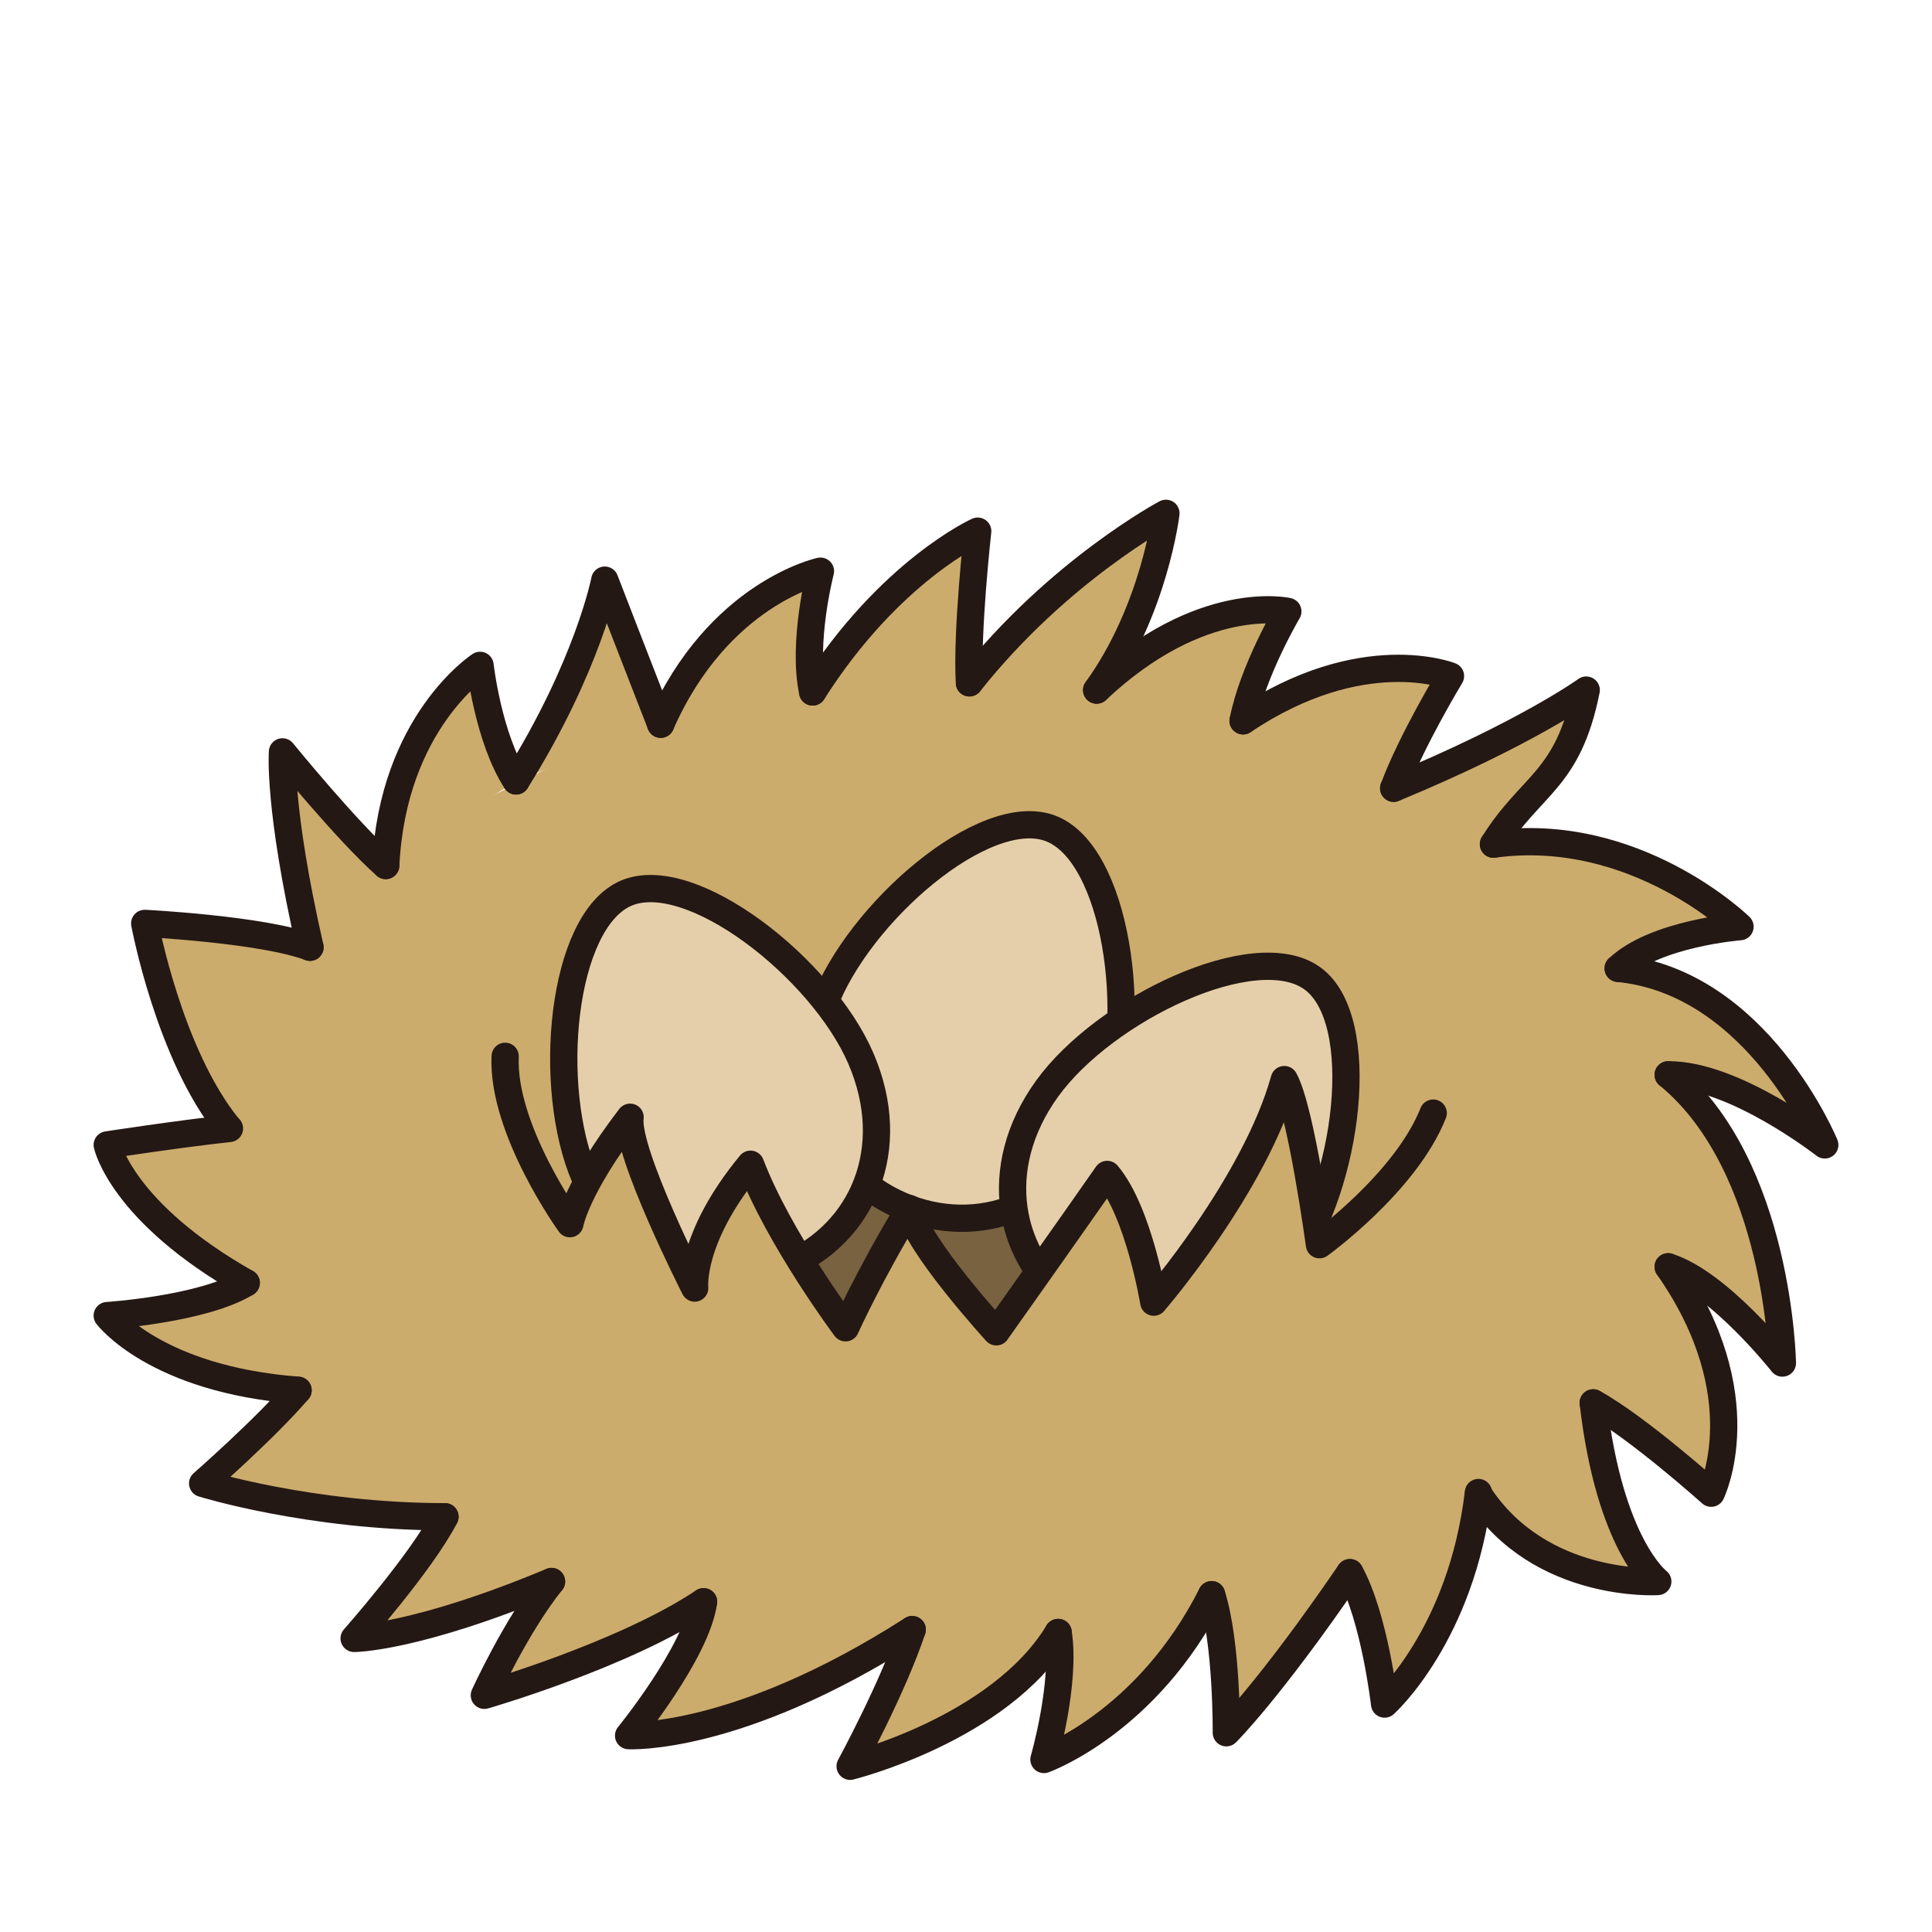 <?xml version="1.0" encoding="utf-8"?>
<!-- Generator: Adobe Illustrator 16.0.0, SVG Export Plug-In . SVG Version: 6.00 Build 0)  -->
<!DOCTYPE svg PUBLIC "-//W3C//DTD SVG 1.1//EN" "http://www.w3.org/Graphics/SVG/1.1/DTD/svg11.dtd">
<svg version="1.1" xmlns="http://www.w3.org/2000/svg" xmlns:xlink="http://www.w3.org/1999/xlink" x="0px" y="0px"
	 width="566.93px" height="566.93px" viewBox="0 0 566.93 566.93" enable-background="new 0 0 566.93 566.93" xml:space="preserve">
<g id="fond" display="none">
	
		<rect x="-8249.873" y="-8228.754" display="inline" fill-rule="evenodd" clip-rule="evenodd" fill="#58595B" width="15942.492" height="15814.695"/>
</g>
<g id="en_cours">
</g>
<g id="fini">
	<g>
		<polygon fill="#CCAC6C" points="299.251,199.697 349.856,203.051 389.917,217.297 428.584,235.297 460.154,262.744 
			489.515,298.832 495.917,353.793 486.466,400.811 454.584,432.631 420.564,451.963 377.905,470.018 332.555,478.191 
			288.249,486.975 240.755,480.779 172.458,471.018 148.199,457.297 98.009,426.52 74.255,386.631 61.716,346.686 73.255,300.904 
			98.009,262.631 132.88,239.297 174.295,218.631 217.315,199.697 263.198,198.229 		"/>
		<g>
			
				<path fill="#CCAC6C" stroke="#241815" stroke-width="8" stroke-linecap="round" stroke-linejoin="round" stroke-miterlimit="10" d="
				M284.466,200.373c26.164-33.006,57.666-49.742,57.666-49.742s-3.334,28.309-20.324,51.871"/>
			
				<path fill="#CCAC6C" stroke="#241815" stroke-width="8" stroke-linecap="round" stroke-linejoin="round" stroke-miterlimit="10" d="
				M321.808,202.502c30.645-28.896,56.098-23.084,56.098-23.084s-10.283,17.375-13.133,32.098"/>
			
				<path fill="#CCAC6C" stroke="#241815" stroke-width="8" stroke-linecap="round" stroke-linejoin="round" stroke-miterlimit="10" d="
				M364.772,211.516c34.982-23.457,60.865-13.133,60.865-13.133s-11.436,18.873-16.672,32.926"/>
			
				<path fill="#CCAC6C" stroke="#241815" stroke-width="8" stroke-linecap="round" stroke-linejoin="round" stroke-miterlimit="10" d="
				M408.966,231.309c38.926-16.09,56.5-28.807,56.5-28.807c-5.313,26.656-16.279,27.578-27.223,45.213"/>
			
				<path fill="#CCAC6C" stroke="#241815" stroke-width="8" stroke-linecap="round" stroke-linejoin="round" stroke-miterlimit="10" d="
				M438.243,247.715c41.73-5.711,72.35,24.211,72.35,24.211s-24.875,1.91-35.75,12.234"/>
			
				<path fill="#CCAC6C" stroke="#241815" stroke-width="8" stroke-linecap="round" stroke-linejoin="round" stroke-miterlimit="10" d="
				M474.843,284.16c41.023,4,60.621,51.805,60.621,51.805s-26.52-20.748-45.949-20.568"/>
			
				<path fill="#CCAC6C" stroke="#241815" stroke-width="8" stroke-linecap="round" stroke-linejoin="round" stroke-miterlimit="10" d="
				M489.515,315.396c32.57,26.703,33.516,84.58,33.516,84.58s-18.551-23.523-33.516-28.244"/>
			
				<path fill="#CCAC6C" stroke="#241815" stroke-width="8" stroke-linecap="round" stroke-linejoin="round" stroke-miterlimit="10" d="
				M489.515,371.732c26.617,38.041,12.617,66.436,12.617,66.436s-21.479-19.268-34.613-26.506"/>
			
				<path fill="#CCAC6C" stroke="#241815" stroke-width="8" stroke-linecap="round" stroke-linejoin="round" stroke-miterlimit="10" d="
				M467.519,411.662c4.875,41.838,18.947,52.422,18.947,52.422s-34.5,2.219-52.623-25.695"/>
			
				<path fill="#CCAC6C" stroke="#241815" stroke-width="8" stroke-linecap="round" stroke-linejoin="round" stroke-miterlimit="10" d="
				M433.831,437.967c-4.92,41.83-27.531,62.074-27.531,62.074s-2.918-25.443-10.191-38.557"/>
			
				<path fill="#CCAC6C" stroke="#241815" stroke-width="8" stroke-linecap="round" stroke-linejoin="round" stroke-miterlimit="10" d="
				M396.108,461.484c-23.643,34.557-36.252,46.98-36.252,46.98s0.242-26.229-4.316-40.516"/>
			
				<path fill="#CCAC6C" stroke="#241815" stroke-width="8" stroke-linecap="round" stroke-linejoin="round" stroke-miterlimit="10" d="
				M355.54,467.949c-18.979,37.602-49.199,48.359-49.199,48.359s6.496-22.457,4.168-37.27"/>
			
				<path fill="#CCAC6C" stroke="#241815" stroke-width="8" stroke-linecap="round" stroke-linejoin="round" stroke-miterlimit="10" d="
				M310.509,479.039c-17.219,28.402-61.045,39.26-61.045,39.26s12.52-23.012,18.219-40.107"/>
			
				<path fill="#CCAC6C" stroke="#241815" stroke-width="8" stroke-linecap="round" stroke-linejoin="round" stroke-miterlimit="10" d="
				M267.683,478.191c-51.328,32.92-83.225,31.117-83.225,31.117s19.941-24.438,22.002-39.291"/>
			
				<path fill="#CCAC6C" stroke="#241815" stroke-width="8" stroke-linecap="round" stroke-linejoin="round" stroke-miterlimit="10" d="
				M206.46,470.018c-23.427,15.66-64.33,27.457-64.33,27.457s9.326-20.469,19.713-33.391"/>
			
				<path fill="#CCAC6C" stroke="#241815" stroke-width="8" stroke-linecap="round" stroke-linejoin="round" stroke-miterlimit="10" d="
				M161.843,464.084c-39.98,16.695-57.926,16.695-57.926,16.695s19.796-22.371,26.652-35.705"/>
			
				<path fill="#CCAC6C" stroke="#241815" stroke-width="8" stroke-linecap="round" stroke-linejoin="round" stroke-miterlimit="10" d="
				M130.569,445.074c-39.604,0-71.104-9.777-71.104-9.777s18.23-15.959,28-27.332"/>
			
				<path fill="#CCAC6C" stroke="#241815" stroke-width="8" stroke-linecap="round" stroke-linejoin="round" stroke-miterlimit="10" d="
				M87.466,407.965c-41.998-3.211-56-21.916-56-21.916s27.982-1.795,40.789-9.596"/>
			
				<path fill="#CCAC6C" stroke="#241815" stroke-width="8" stroke-linecap="round" stroke-linejoin="round" stroke-miterlimit="10" d="
				M72.255,376.453c-36.648-20.762-40.789-40.488-40.789-40.488s20.959-3.217,35.866-4.832"/>
			
				<path fill="#CCAC6C" stroke="#241815" stroke-width="8" stroke-linecap="round" stroke-linejoin="round" stroke-miterlimit="10" d="
				M67.02,330.842c-17.409-21.377-24.554-59.877-24.554-59.877s34.463,1.73,48.5,7"/>
			
				<path fill="#CCAC6C" stroke="#241815" stroke-width="8" stroke-linecap="round" stroke-linejoin="round" stroke-miterlimit="10" d="
				M90.966,277.965c-9.365-41.064-8.08-57.334-8.08-57.334s19.064,23.422,30.306,33.344"/>
			
				<path fill="#CCAC6C" stroke="#241815" stroke-width="8" stroke-linecap="round" stroke-linejoin="round" stroke-miterlimit="10" d="
				M113.191,253.975c2.021-42.07,27.679-58.727,27.679-58.727s2.4,21.33,10.561,33.91"/>
			
				<path fill="#CCAC6C" stroke="#241815" stroke-width="8" stroke-linecap="round" stroke-linejoin="round" stroke-miterlimit="10" d="
				M151.431,229.158c21.223-33.93,26.035-58.922,26.035-58.922s10.942,28.326,16.409,42.289"/>
			
				<path fill="#CCAC6C" stroke="#241815" stroke-width="8" stroke-linecap="round" stroke-linejoin="round" stroke-miterlimit="10" d="
				M193.875,212.525c16.956-38.559,46.88-44.918,46.88-44.918s-5.4,20.775-2.289,35.443"/>
			
				<path fill="#CCAC6C" stroke="#241815" stroke-width="8" stroke-linecap="round" stroke-linejoin="round" stroke-miterlimit="10" d="
				M238.466,203.051c22.572-35.564,48.432-47.186,48.432-47.186s-3.299,29.541-2.432,44.508"/>
		</g>
		<g>
			<polygon opacity="0.5" fill="#241815" points="223.271,365.299 244.583,399.977 266.697,369.16 292.355,400.811 325.94,360.389 
				338.564,392.109 368.727,347.195 317.56,319.965 223.271,330.842 195.915,335.965 			"/>
			
				<path fill="#E5CFAA" stroke="#241815" stroke-width="8" stroke-linecap="round" stroke-linejoin="round" stroke-miterlimit="10" d="
				M324.351,325.733c-10.099,26.994-35.052,37.377-57.857,28.848c-22.805-8.528-34.821-32.737-24.727-59.733
				c10.096-26.996,47.064-59.033,66.437-51.789C327.574,250.304,334.447,298.736,324.351,325.733z"/>
			
				<path fill="#E5CFAA" stroke="#241815" stroke-width="8" stroke-linecap="round" stroke-linejoin="round" stroke-miterlimit="10" d="
				M378.74,371.076c-16.894,23.352-43.708,26.744-63.437,12.473c-19.725-14.27-24.895-40.801-8.001-64.152
				c16.892-23.352,61.033-44.439,77.79-32.316C401.85,299.201,395.633,347.725,378.74,371.076z"/>
			
				<path fill="#E5CFAA" stroke="#241815" stroke-width="8" stroke-linecap="round" stroke-linejoin="round" stroke-miterlimit="10" d="
				M252.606,310.57c11.408,26.469,0.596,51.238-21.763,60.879c-22.358,9.639-47.793,0.496-59.204-25.971
				c-11.41-26.465-6.926-75.18,12.066-83.367S241.195,284.105,252.606,310.57z"/>
		</g>
		<g>
			<g>
				<path fill="#CCAC6C" d="M148.231,309.965c-0.948,21.463,19,49.113,19,49.113s1.752-10.453,17.667-31.236
					c-1.399,10.09,18.954,50.123,18.954,50.123s-1.621-14.508,16.379-36.334c8.334,21.826,27.883,48,27.883,48
					s7.087-15.705,18.784-35c1.582,10.063,25.457,36.18,25.457,36.18s22.615-31.93,32.543-46.186
					c9.334,11.055,13.666,37.484,13.666,37.484s29.701-34.381,38.305-65.313c4.941,8.908,10.316,48.455,10.316,48.455
					s25.307-18.219,33.379-38.621l30.685,46.002l-129.441,55.535l-135.893-9.113l-60.666-64.422v-44.668H148.231z"/>
			</g>
			<g>
				
					<path fill="none" stroke="#241815" stroke-width="8" stroke-linecap="round" stroke-linejoin="round" stroke-miterlimit="10" d="
					M420.564,326.631c-8.072,20.402-33.379,38.621-33.379,38.621s-5.375-39.547-10.316-48.455
					c-8.604,30.932-38.305,65.313-38.305,65.313s-4.332-26.43-13.666-37.484c-9.928,14.256-32.543,46.186-32.543,46.186
					s-23.875-26.117-25.457-36.18c-11.697,19.295-18.784,35-18.784,35s-19.549-26.174-27.883-48
					c-18,21.826-16.379,36.334-16.379,36.334s-20.354-40.033-18.954-50.123c-15.915,20.783-17.667,31.236-17.667,31.236
					s-19.948-27.65-19-49.113"/>
			</g>
		</g>
	</g>
</g>
</svg>
